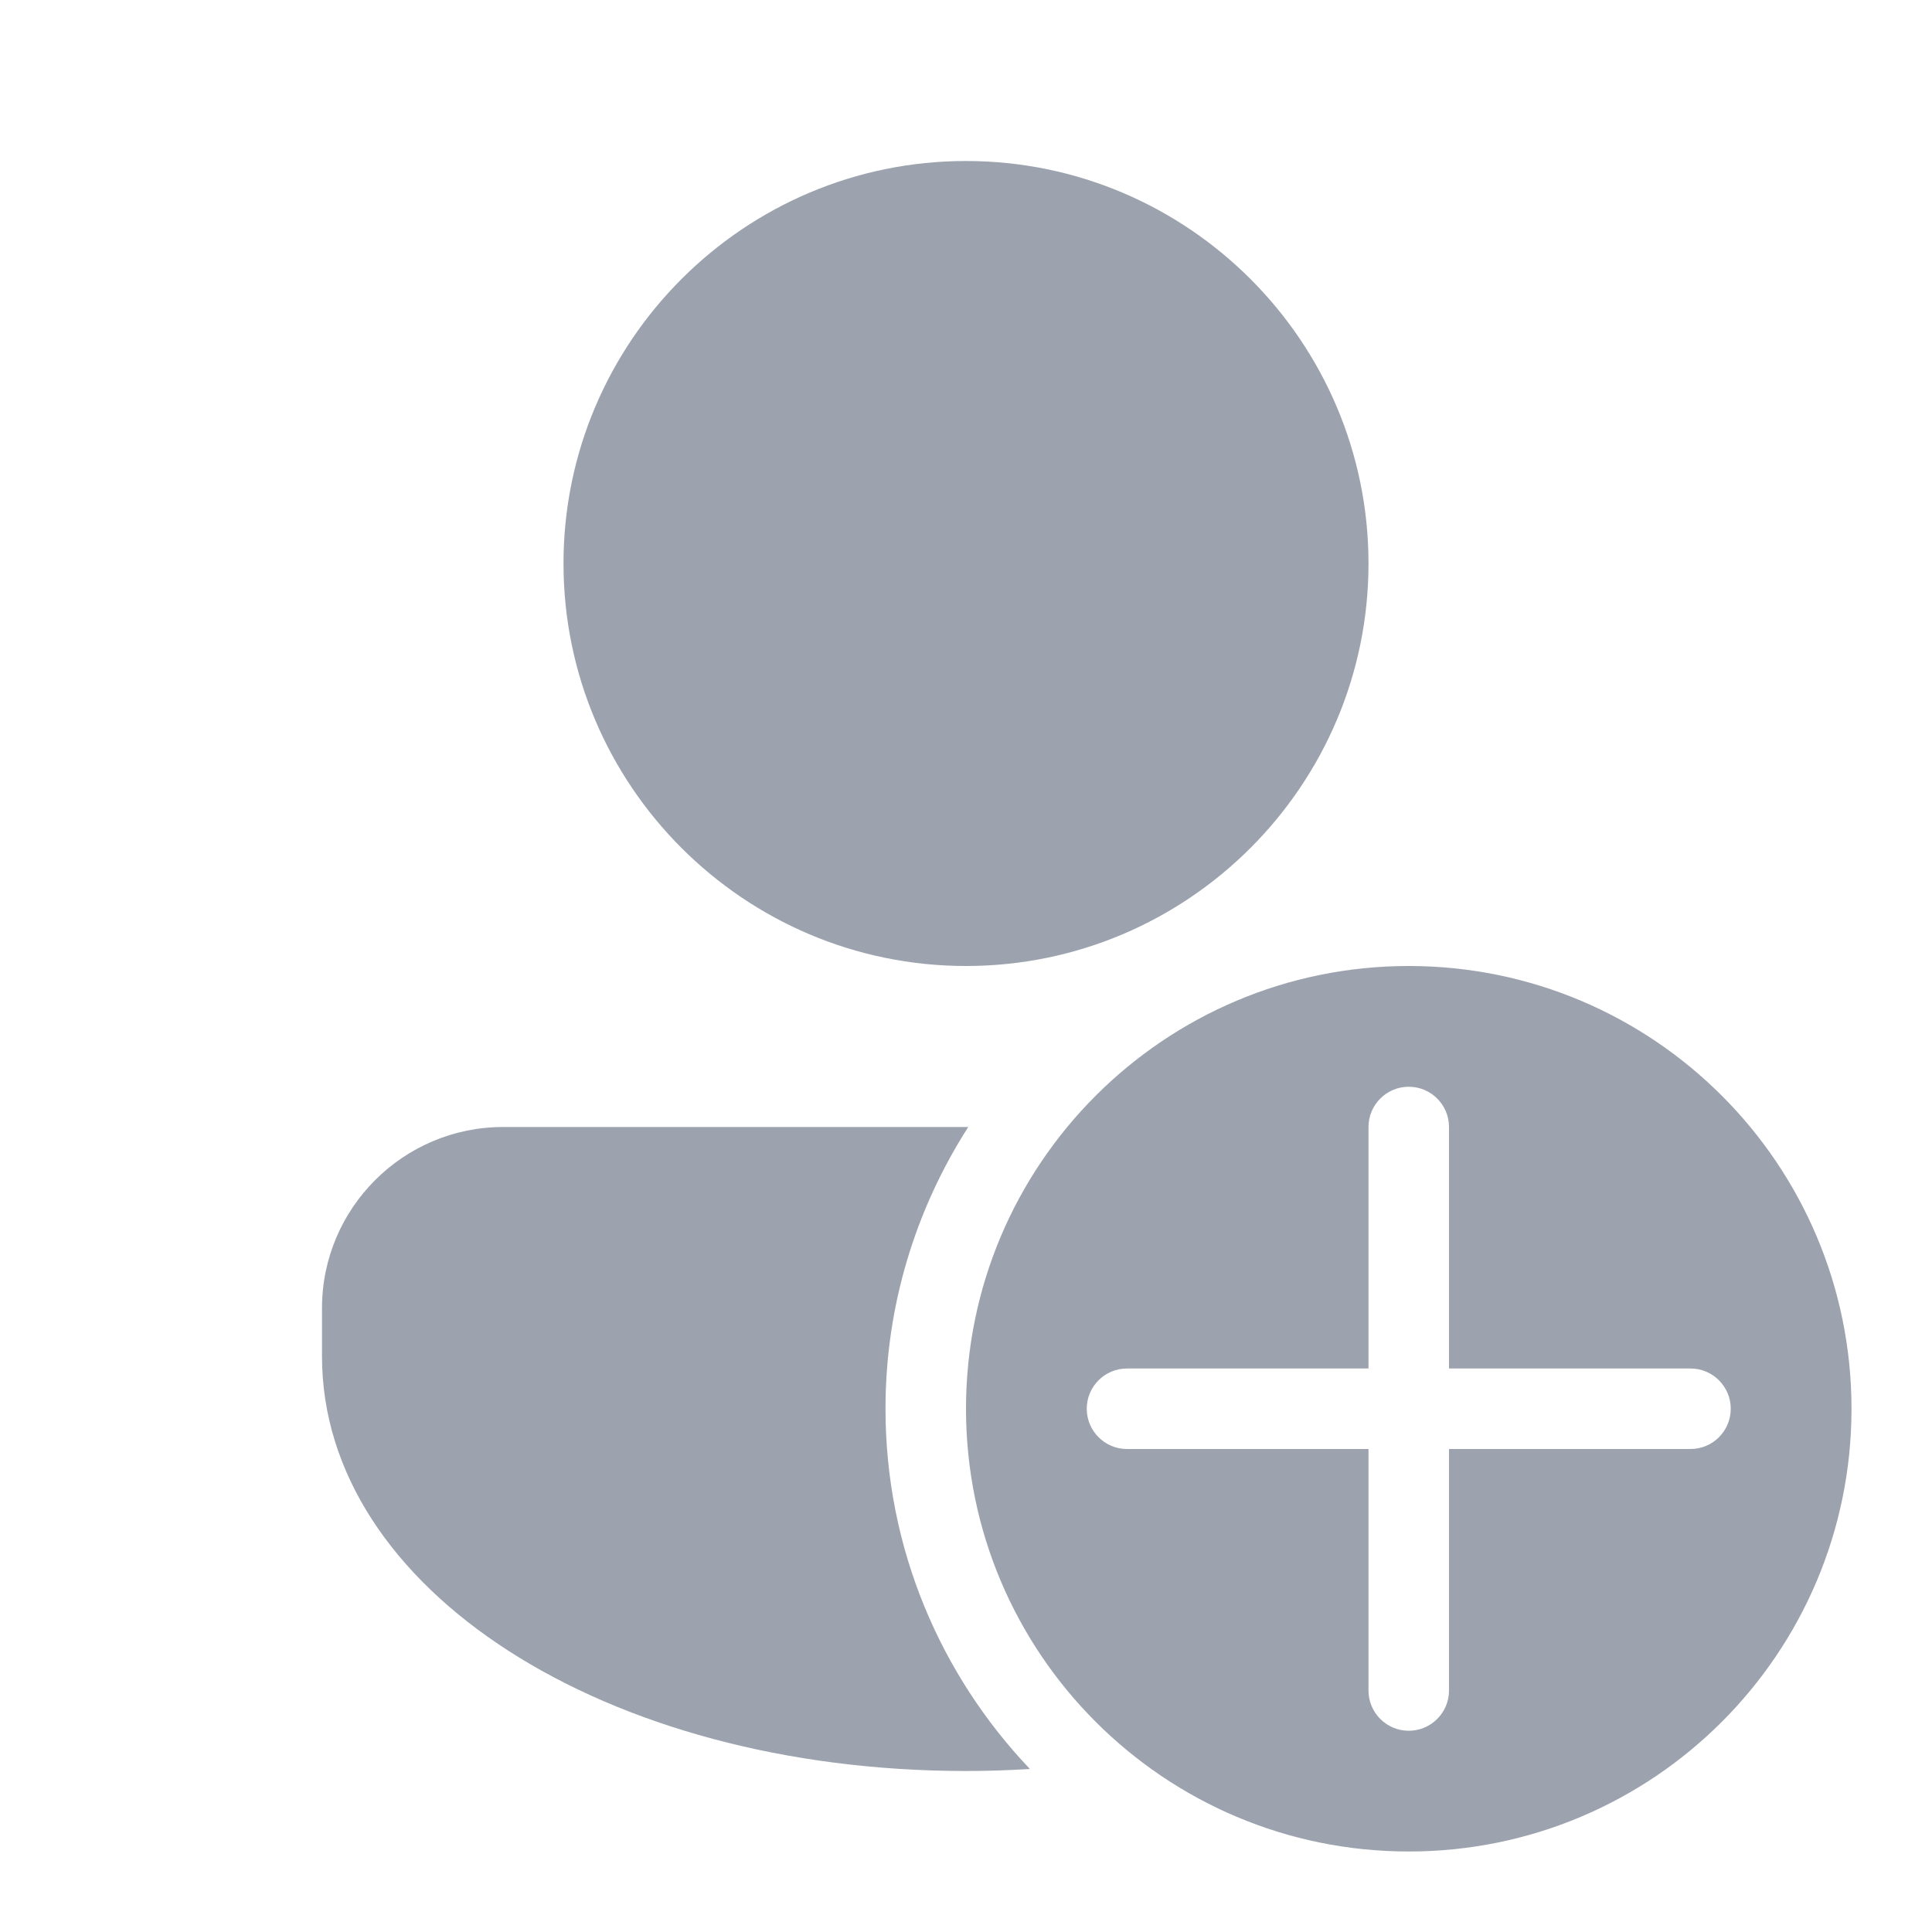 <svg width="24" height="24" viewBox="0 0 24 24" fill="none" xmlns="http://www.w3.org/2000/svg">
<path d="M7 7C7 4.243 9.243 2 12 2C14.757 2 17 4.243 17 7C17 9.757 14.757 12 12 12C9.243 12 7 9.757 7 7Z" fill="#9CA3AF"/>
<path d="M4 16.25C4 15.009 5.01 14 6.25 14H12.028C11.38 15.011 11 16.21 11 17.5C11 19.236 11.685 20.809 12.794 21.975C12.533 21.991 12.268 22 12 22C7.514 22 4 19.738 4 16.85V16.25Z" fill="#9CA3AF"/>
<path d="M17.5 12C14.463 12 12 14.463 12 17.5C12 20.538 14.463 23 17.5 23C20.538 23 23 20.538 23 17.5C23 14.463 20.538 12 17.5 12ZM17.5 13.5C17.776 13.5 18 13.724 18 14V17H21C21.276 17 21.5 17.224 21.5 17.5C21.5 17.776 21.276 18 21 18H18V21C18 21.276 17.776 21.5 17.5 21.5C17.224 21.5 17 21.276 17 21V18H14C13.724 18 13.5 17.776 13.5 17.5C13.5 17.224 13.724 17 14 17H17V14C17 13.724 17.224 13.5 17.5 13.5Z" fill="#9CA3AF"/>
</svg>
